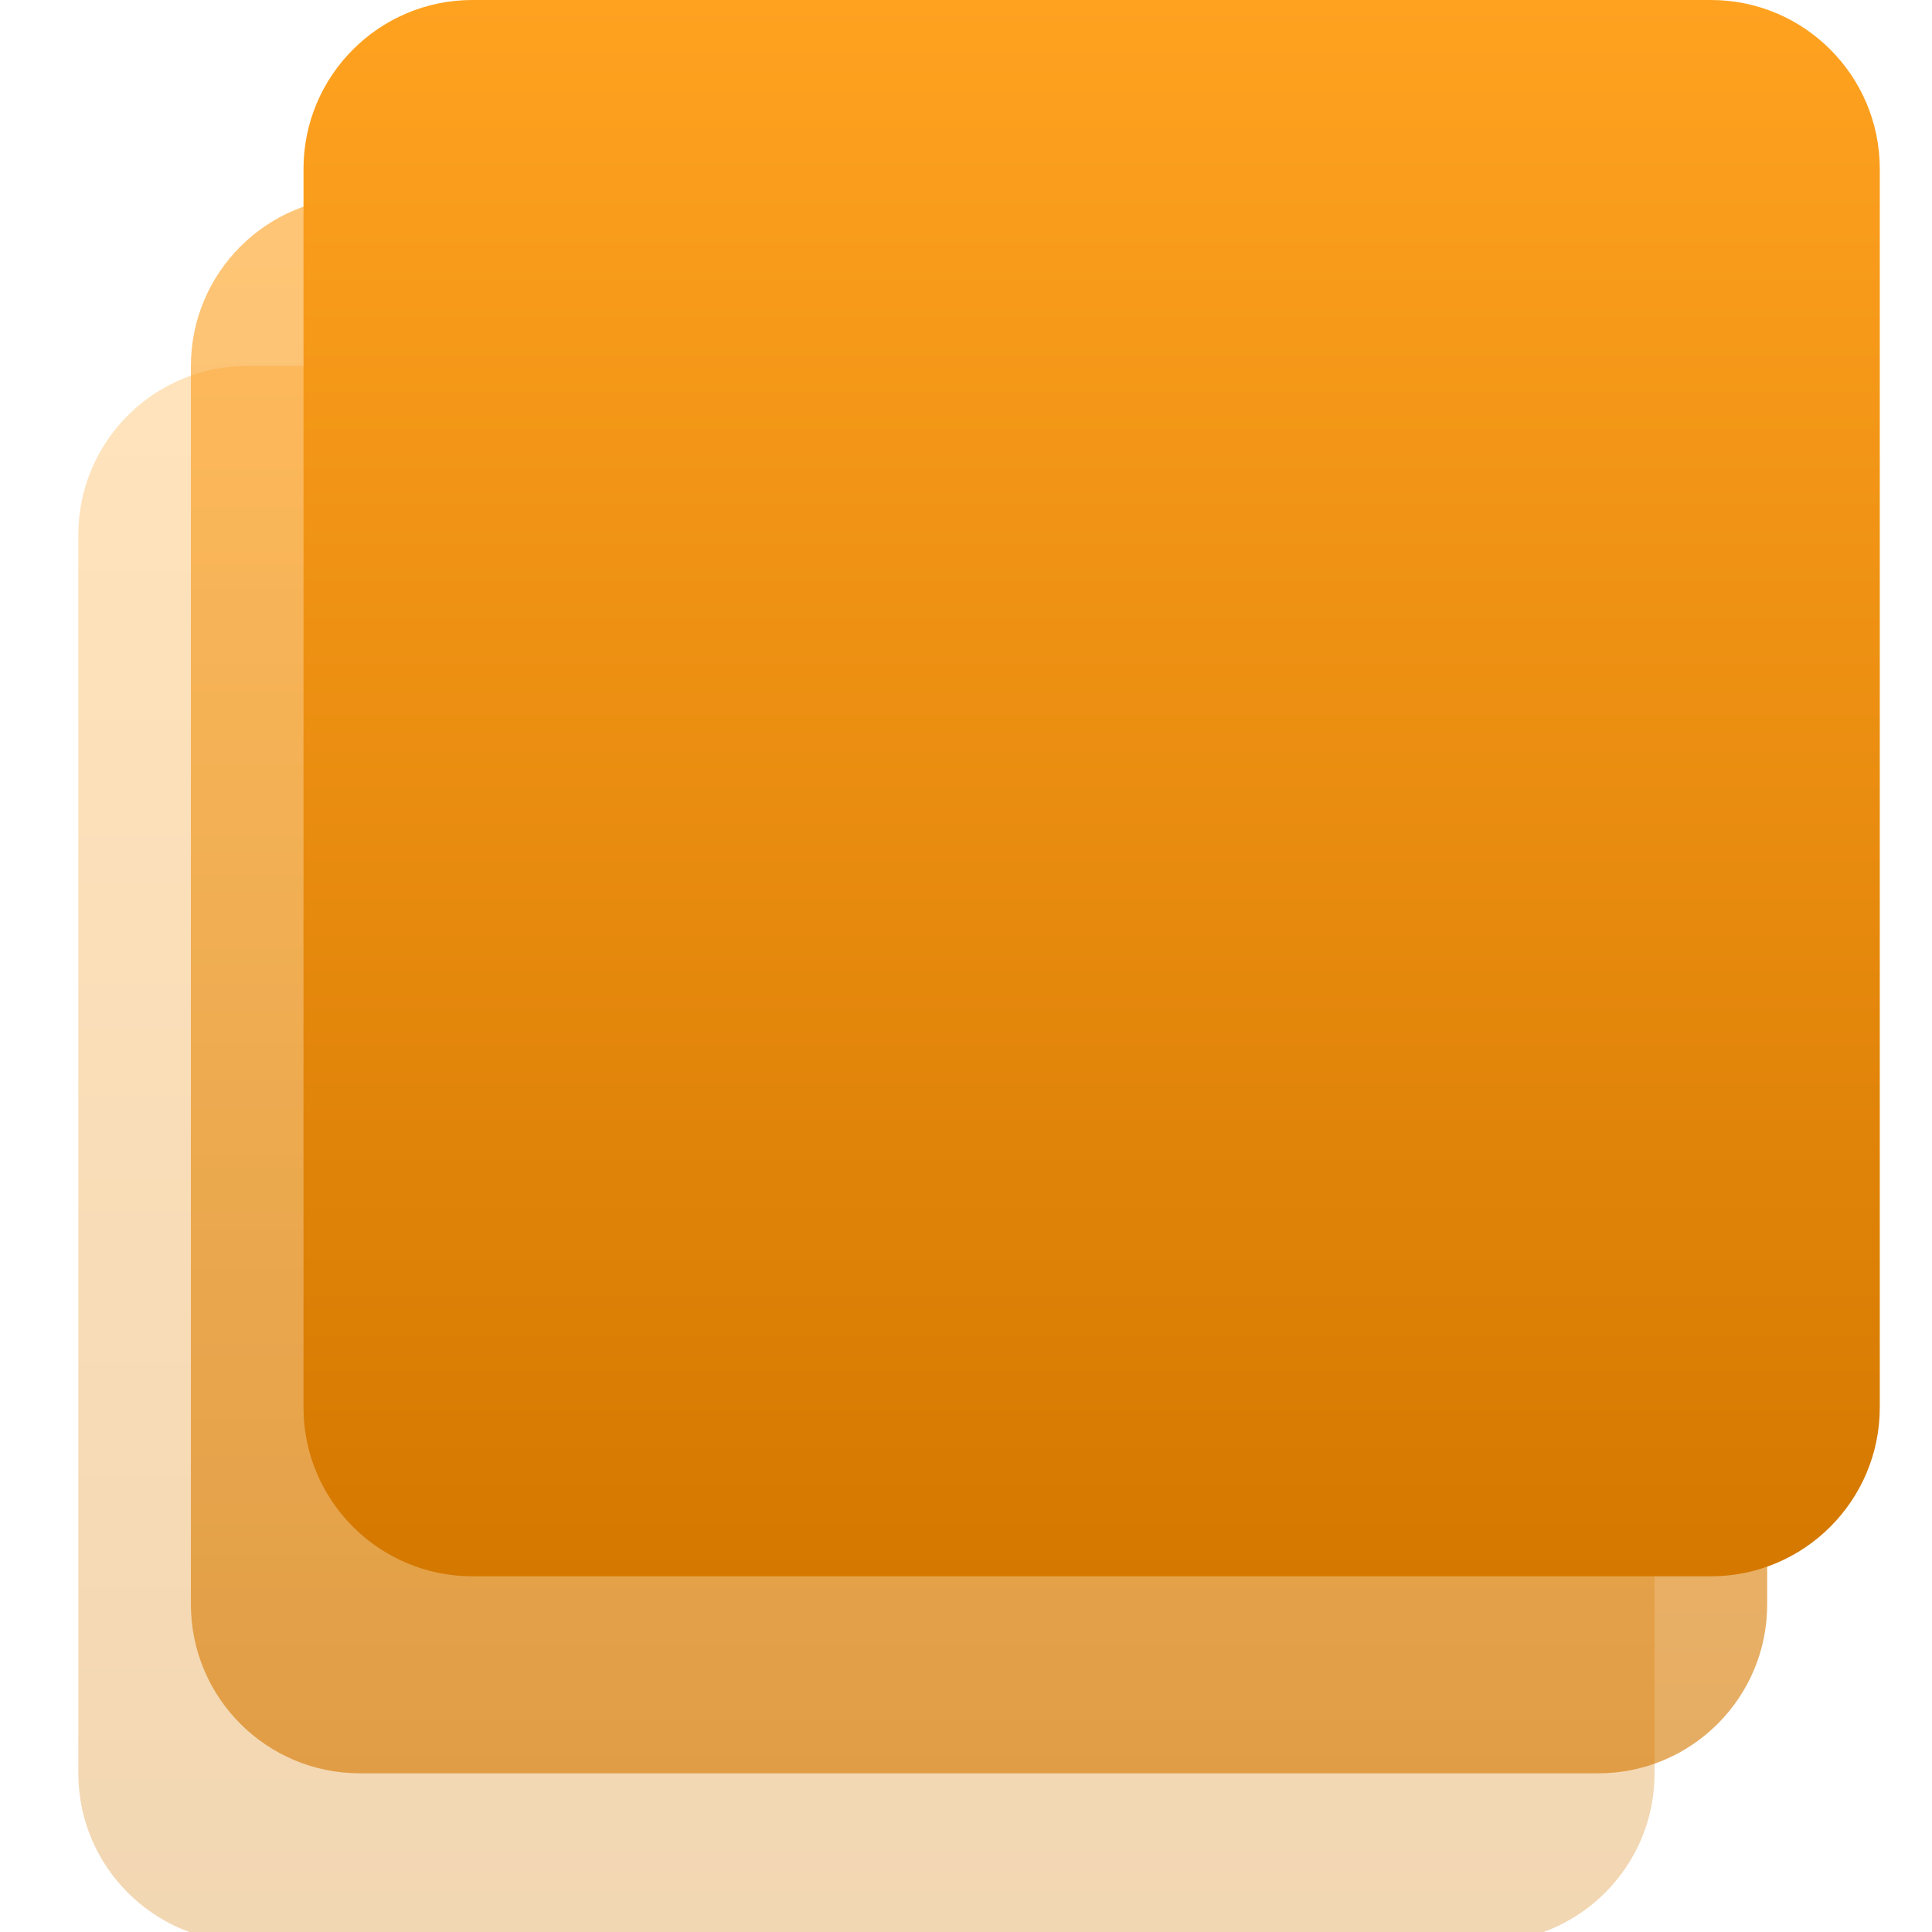 <?xml version="1.0" encoding="UTF-8"?>
<svg width="74px" height="74px" viewBox="0 0 74 74" version="1.1" xmlns="http://www.w3.org/2000/svg" xmlns:xlink="http://www.w3.org/1999/xlink">
    <!-- Generator: Sketch 52.2 (67145) - http://www.bohemiancoding.com/sketch -->
    <title>icono</title>
    <desc>Created with Sketch.</desc>
    <defs>
        <linearGradient x1="50%" y1="0%" x2="50%" y2="100%" id="linearGradient-1">
            <stop stop-color="#FFA220" offset="0%"></stop>
            <stop stop-color="#D47800" offset="100%"></stop>
        </linearGradient>
    </defs>
    <g id="icono" stroke="none" stroke-width="1" fill="none" fill-rule="evenodd">
        <g id="cbaws-black" transform="translate(3, 0)" fill="url(#linearGradient-1)">
            <g id="Group" opacity="0.3" transform="translate(0, 14.016)">
                <g id="path-0-link">
                    <path d="M6.469,0 L53.906,0 C57.476,0 60.375,2.899 60.375,6.469 L60.375,53.907 C60.375,57.477 57.476,60.375 53.906,60.375 L6.469,60.375 C2.899,60.375 9.57567359e-16,57.477 0,53.907 L0,6.469 C0,2.899 2.899,0 6.469,0 Z" id="path-0"></path>
                </g>
            </g>
            <g id="Group" opacity="0.61" transform="translate(4.312, 7.547)">
                <g id="path-2-link">
                    <path d="M6.469,0 L53.906,0 C57.476,0 60.375,2.899 60.375,6.469 L60.375,53.907 C60.375,57.477 57.476,60.375 53.906,60.375 L6.469,60.375 C2.899,60.375 9.57567359e-16,57.477 0,53.907 L0,6.469 C0,2.899 2.899,0 6.469,0 Z" id="path-2"></path>
                </g>
            </g>
            <g id="path-4-link" transform="translate(8.625, 0)">
                <path d="M6.468,0 L53.906,0 C57.476,0 60.375,2.899 60.375,6.469 L60.375,53.907 C60.375,57.477 57.476,60.375 53.906,60.375 L6.468,60.375 C2.898,60.375 -0,57.477 -0,53.907 L-0,6.469 C-0,2.899 2.898,0 6.468,0 Z" id="path-4"></path>
            </g>
        </g>
    </g>
</svg>
